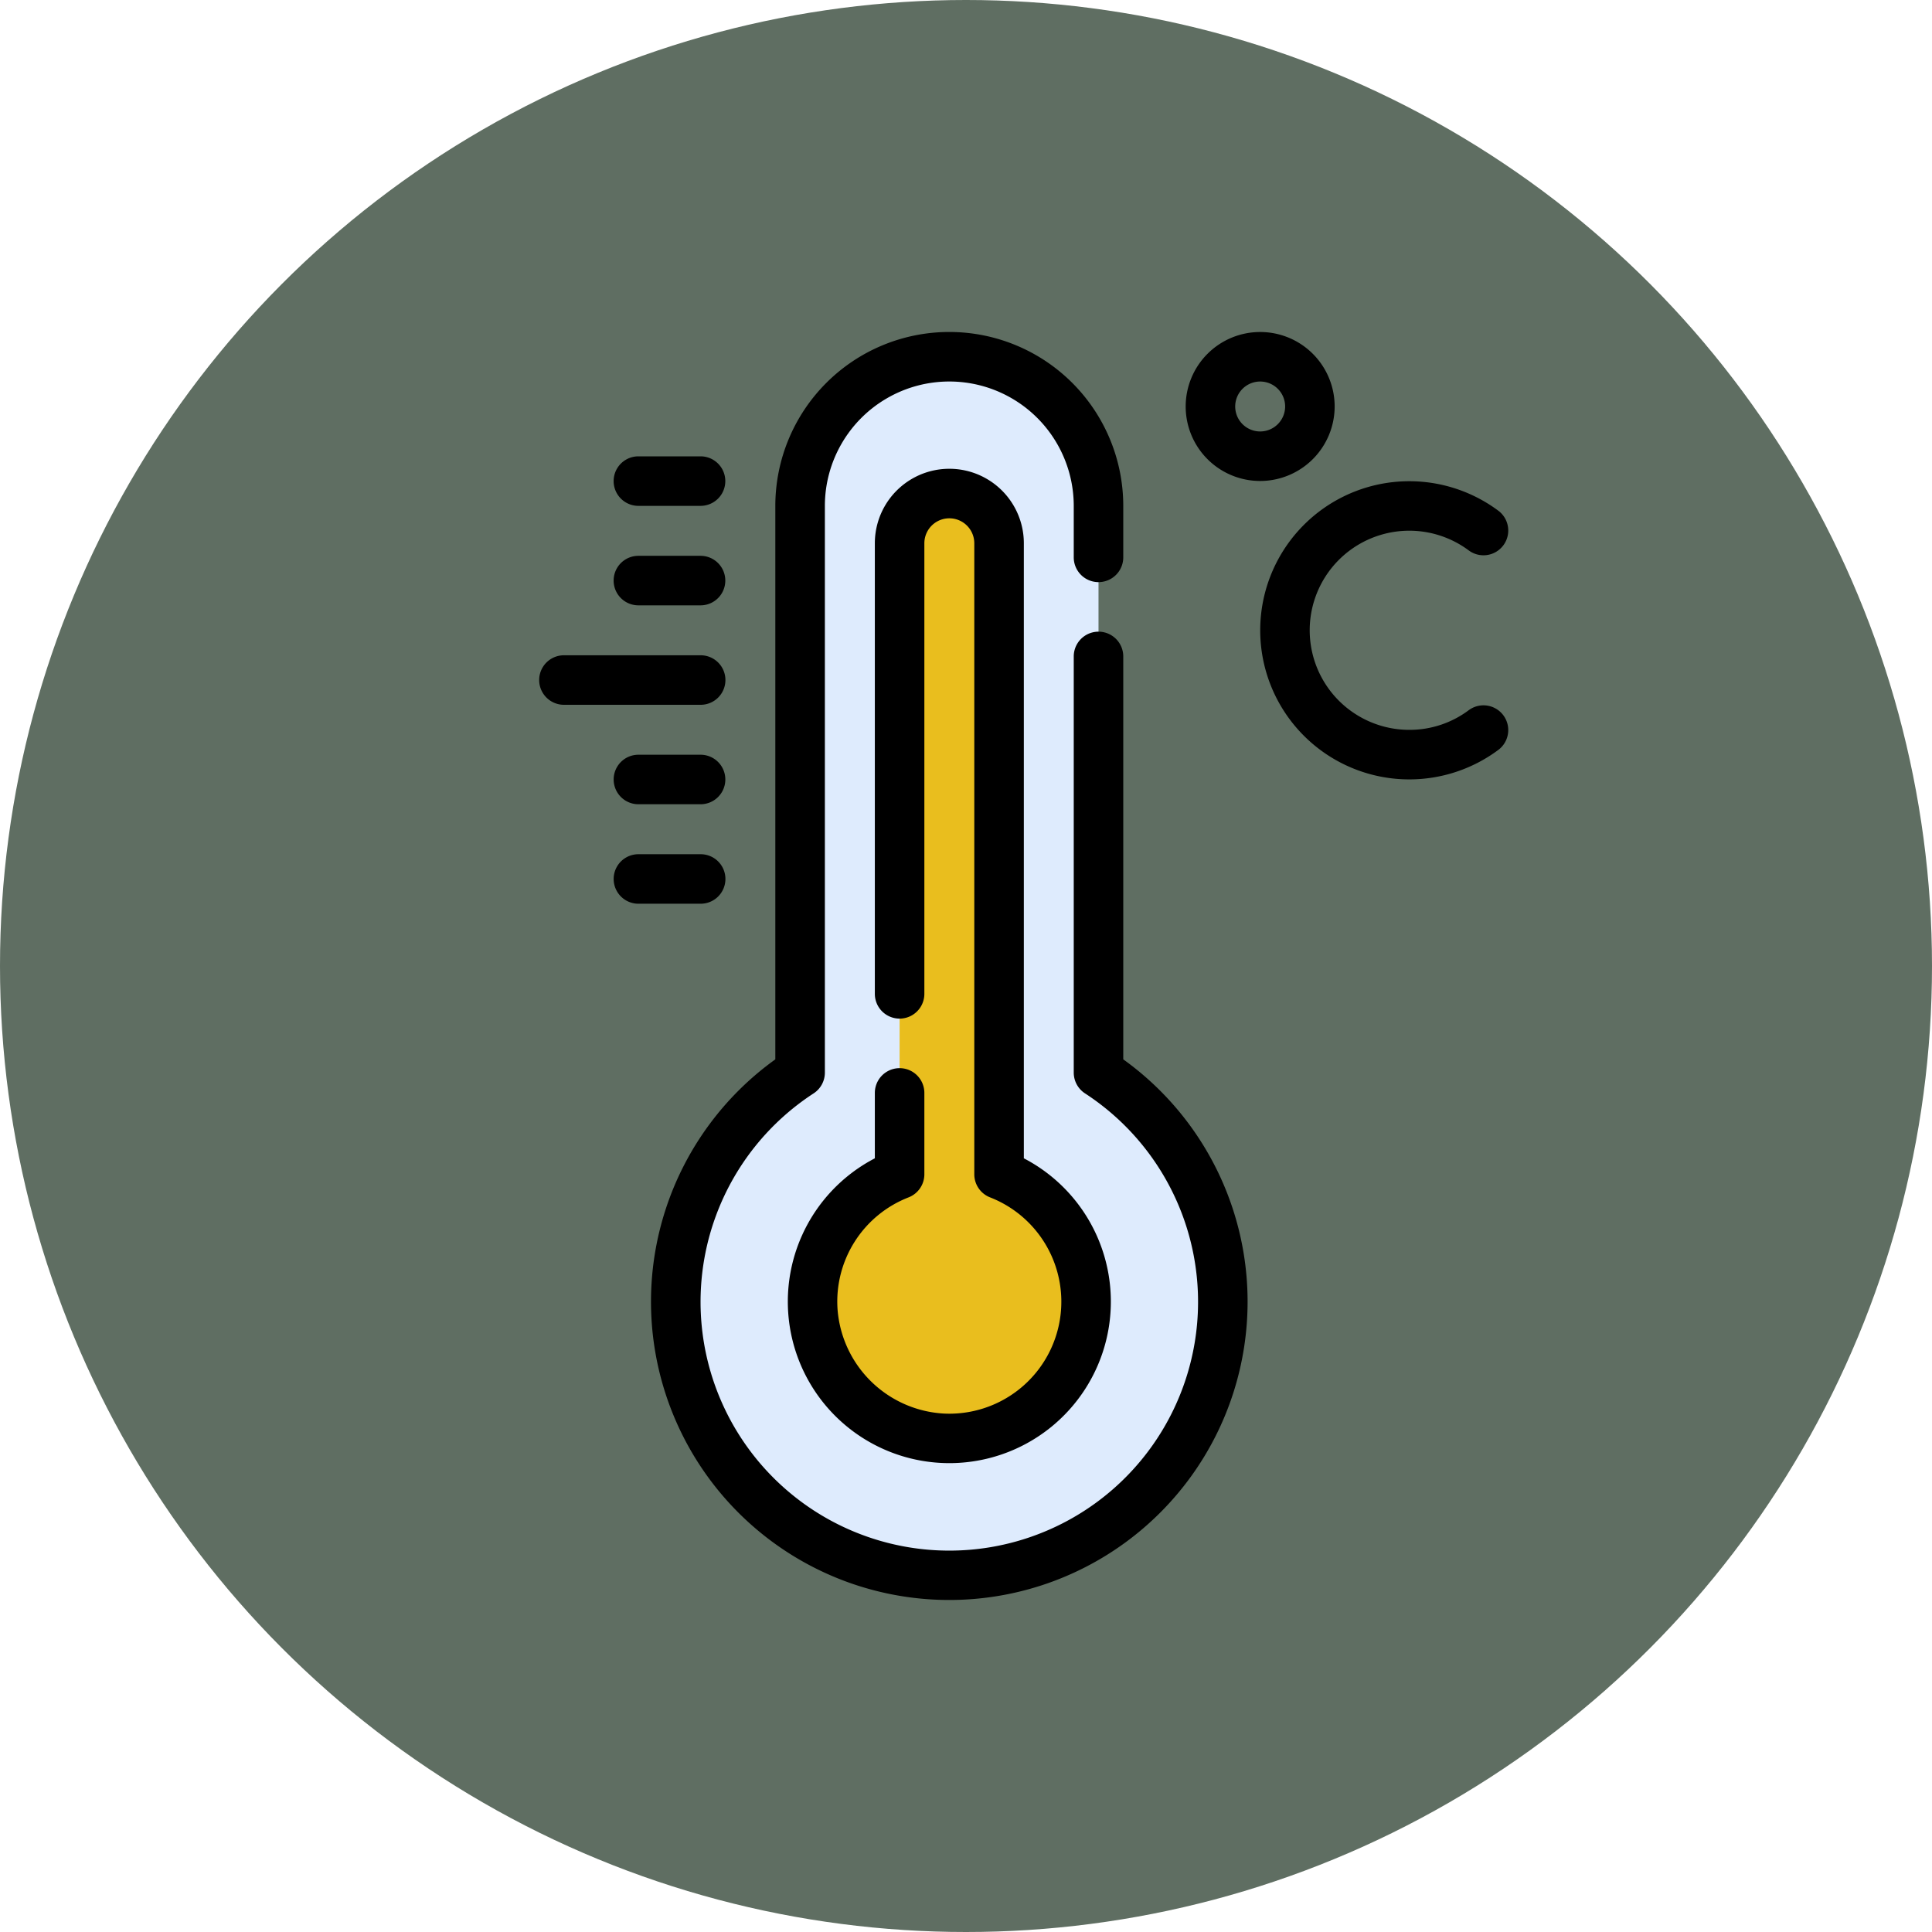 <svg xmlns="http://www.w3.org/2000/svg" width="65" height="65" viewBox="0 0 65 65">
  <g id="Grupo_1102217" data-name="Grupo 1102217" transform="translate(-872.051 -7247)">
    <g id="Grupo_1102213" data-name="Grupo 1102213" transform="translate(872.051 7247)">
      <circle id="Elipse_11559" data-name="Elipse 11559" cx="32.5" cy="32.5" r="32.5" fill="#5f6e62"/>
    </g>
    <g id="_x30_1_x2C__hot_temperature_x2C__Hot_x2C__degree_x2C__warm_x2C__thermometer_x2C__weather" transform="translate(890.189 7258.17)">
      <g id="Grupo_1102219" data-name="Grupo 1102219">
        <path id="Trazado_875554" data-name="Trazado 875554" d="M129.651,34.077V15.019a5.02,5.02,0,0,0-10.039,0V34.077a9.2,9.2,0,1,0,10.039,0Z" transform="translate(-110.831 -9.167)" fill="#deebfd"/>
        <path id="Trazado_875555" data-name="Trazado 875555" d="M176.928,88.124a4.6,4.6,0,1,1-3.346,0V66.894a1.673,1.673,0,1,1,3.346,0Z" transform="translate(-161.454 -59.786)" fill="#e9be1e"/>
        <g id="Grupo_1102218" data-name="Grupo 1102218" transform="translate(0)">
          <path id="Trazado_875556" data-name="Trazado 875556" d="M164.718,79.733a.833.833,0,0,0,.53-.776V76.219a.833.833,0,0,0-1.666,0v2.2a5.434,5.434,0,1,0,5.013,0V57.727a2.506,2.506,0,1,0-5.013,0V72.886a.833.833,0,1,0,1.666,0V57.727a.84.84,0,1,1,1.68,0v21.23a.833.833,0,0,0,.53.776,3.768,3.768,0,0,1-1.55,7.274,3.8,3.8,0,0,1-3.58-3.5A3.76,3.76,0,0,1,164.718,79.733Z" transform="translate(-152.287 -50.619)"/>
          <path id="Trazado_875557" data-name="Trazado 875557" d="M121.317,24.471V10.915a.833.833,0,0,0-1.666,0v14a.833.833,0,0,0,.378.7,8.369,8.369,0,1,1-9.129,0,.833.833,0,0,0,.378-.7V5.852a4.186,4.186,0,0,1,8.373,0v1.73a.833.833,0,0,0,1.666,0V5.852a5.853,5.853,0,0,0-11.706,0V24.471a10.036,10.036,0,1,0,11.706,0Z" transform="translate(-101.664 0)"/>
          <path id="Trazado_875558" data-name="Trazado 875558" d="M326.322,2.506a2.506,2.506,0,1,0-2.506,2.506A2.509,2.509,0,0,0,326.322,2.506Zm-2.506.84a.84.84,0,1,1,.84-.84A.841.841,0,0,1,323.815,3.346Z" transform="translate(-299.557 0)"/>
          <path id="Trazado_875559" data-name="Trazado 875559" d="M358.445,67.937a3.316,3.316,0,0,1-2.009.669,3.35,3.35,0,1,1,2.01-6.029.833.833,0,0,0,1-1.332,5.016,5.016,0,1,0,0,8.024.833.833,0,0,0-1-1.332Z" transform="translate(-327.159 -55.221)"/>
          <path id="Trazado_875560" data-name="Trazado 875560" d="M91.2,51.866h2.091a.833.833,0,0,0,0-1.666H91.2a.833.833,0,0,0,0,1.666Z" transform="translate(-87.86 -46.017)"/>
          <path id="Trazado_875561" data-name="Trazado 875561" d="M91.2,92.036h2.091a.833.833,0,0,0,0-1.666H91.2a.833.833,0,0,0,0,1.666Z" transform="translate(-87.86 -82.84)"/>
          <path id="Trazado_875562" data-name="Trazado 875562" d="M66.508,131.362a.833.833,0,0,0-.833-.833h-4.6a.833.833,0,0,0,0,1.666h4.6A.833.833,0,0,0,66.508,131.362Z" transform="translate(-60.24 -119.653)"/>
          <path id="Trazado_875563" data-name="Trazado 875563" d="M93.294,170.689H91.2a.833.833,0,0,0,0,1.666h2.091a.833.833,0,1,0,0-1.666Z" transform="translate(-87.859 -156.467)"/>
          <path id="Trazado_875564" data-name="Trazado 875564" d="M94.127,211.692a.833.833,0,0,0-.833-.833H91.2a.833.833,0,0,0,0,1.666h2.091A.833.833,0,0,0,94.127,211.692Z" transform="translate(-87.859 -193.29)"/>
        </g>
      </g>
    </g>
  </g>
</svg>
